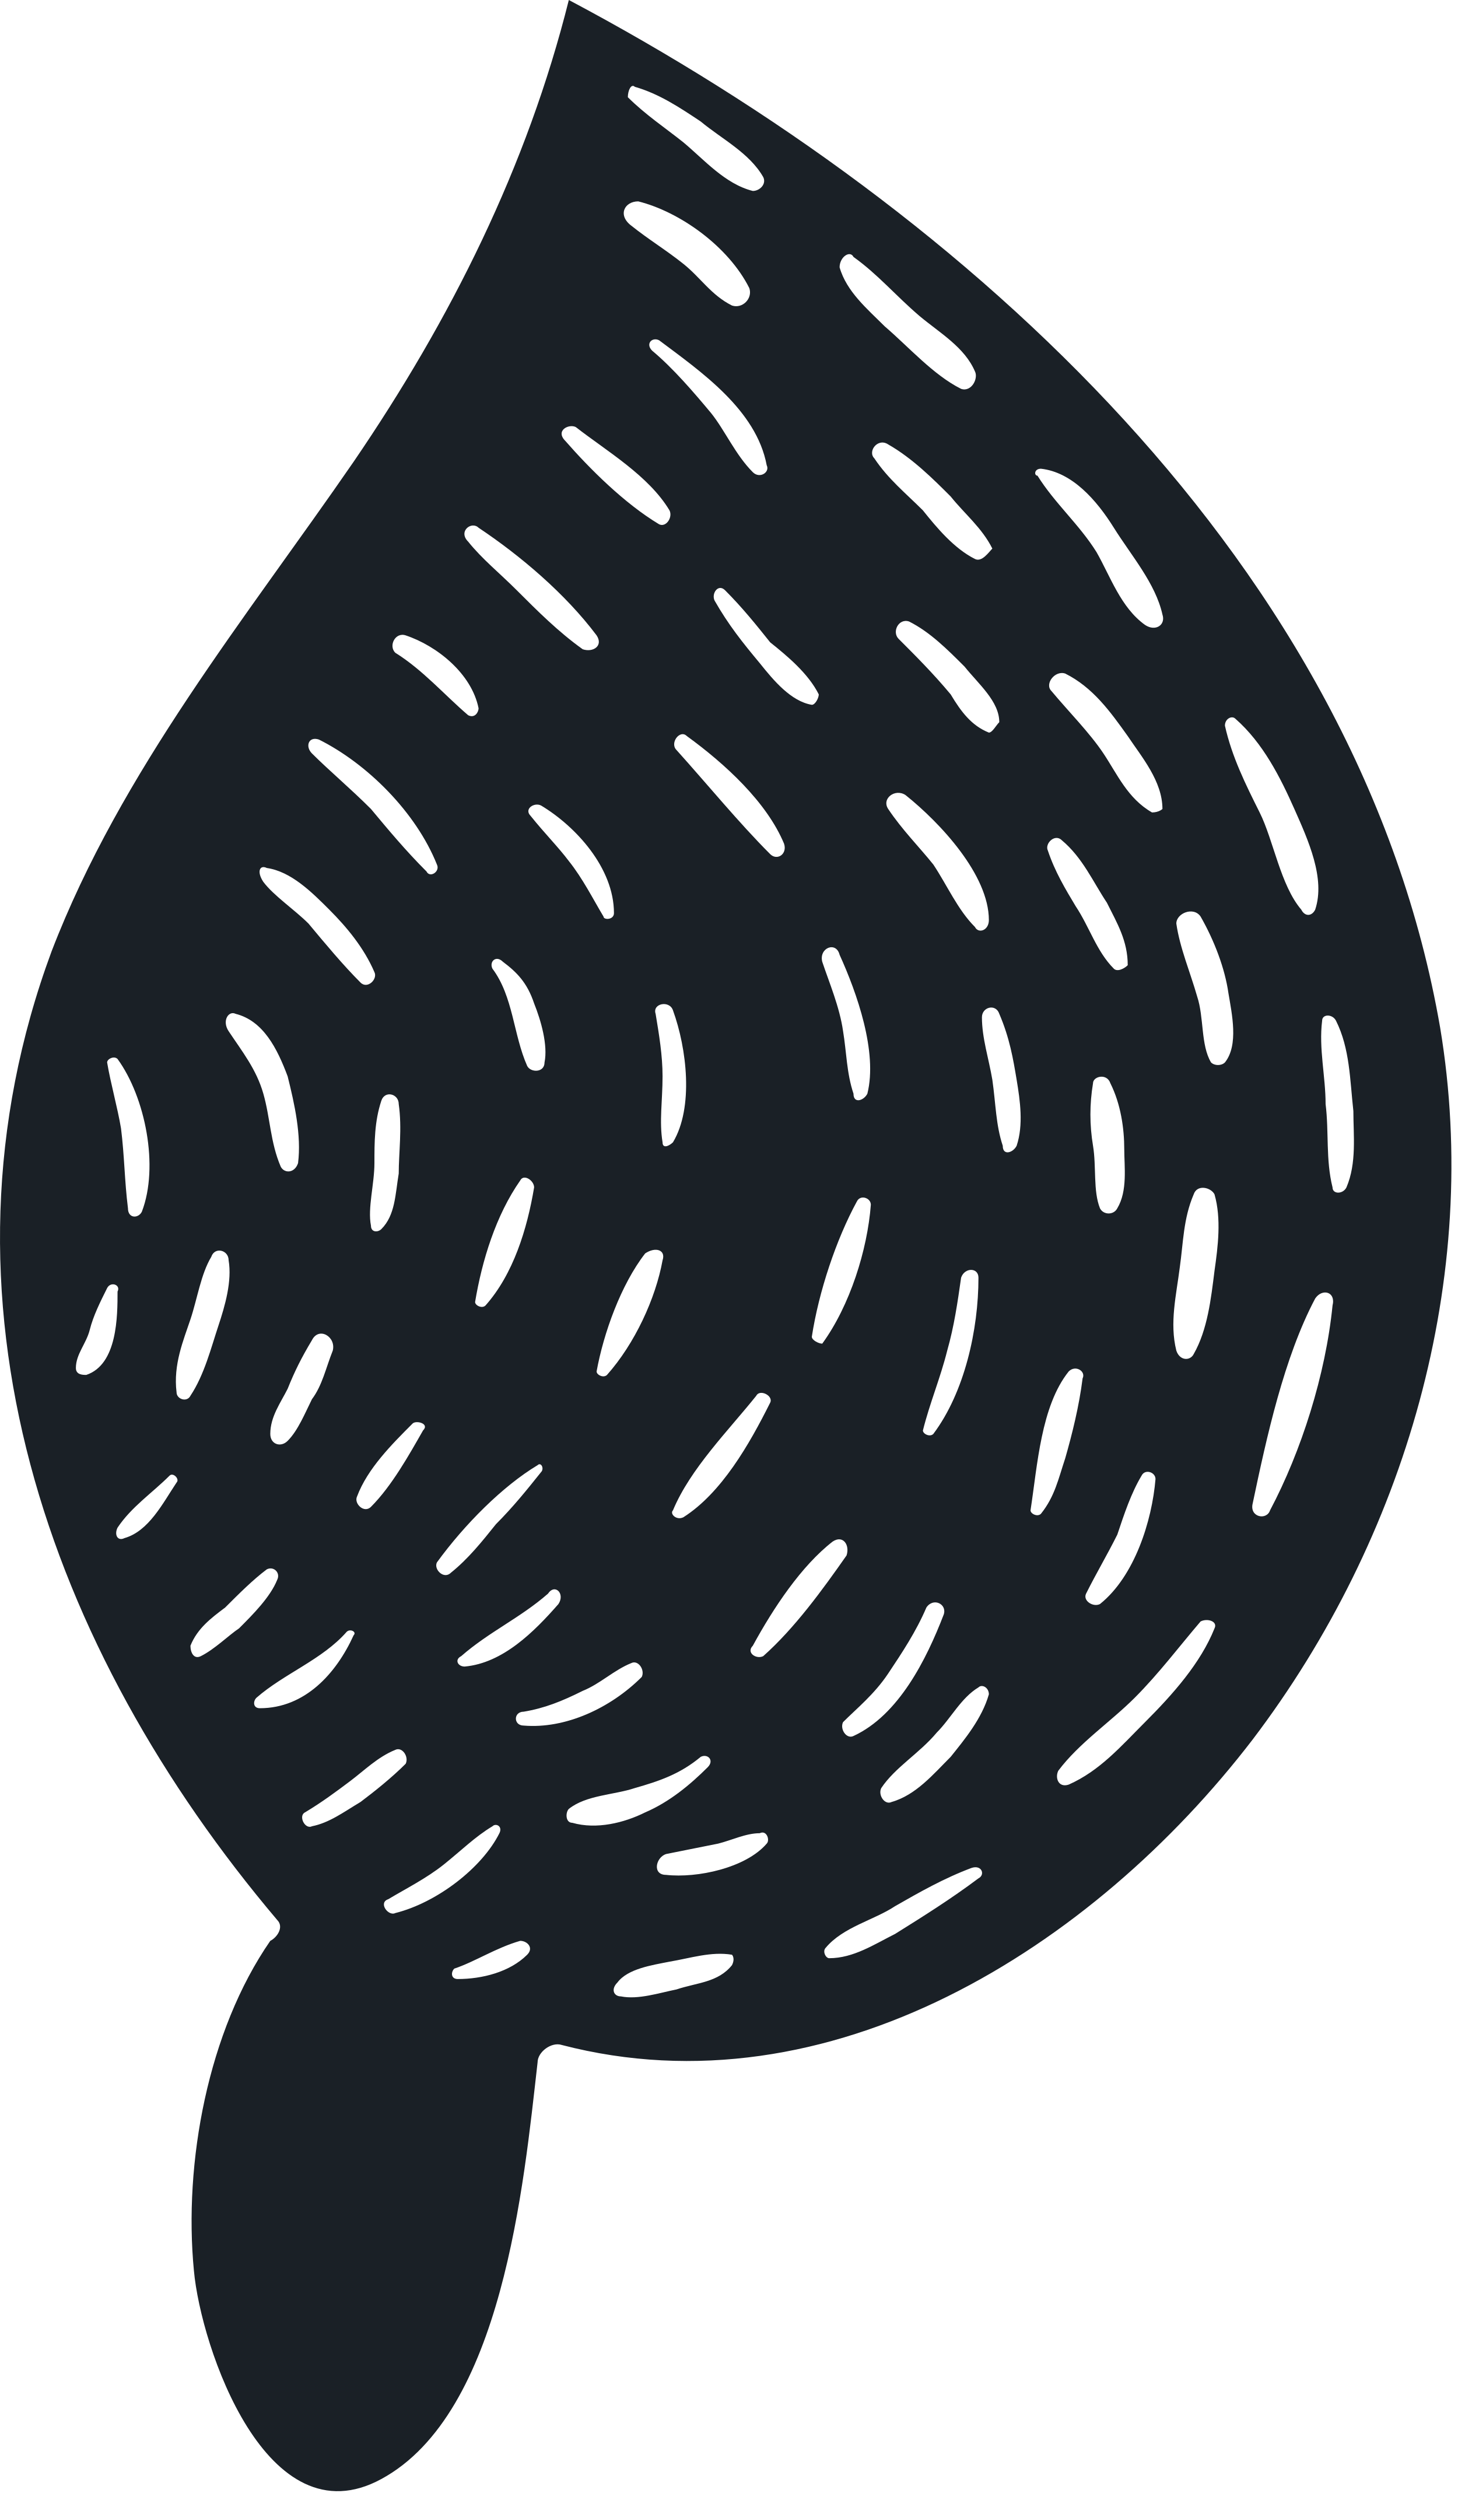 <?xml version="1.0" encoding="UTF-8" standalone="no"?>
<svg width="42px" height="72px" viewBox="0 0 42 72" version="1.1" xmlns="http://www.w3.org/2000/svg" xmlns:xlink="http://www.w3.org/1999/xlink" xmlns:sketch="http://www.bohemiancoding.com/sketch/ns">
    <!-- Generator: Sketch 3.4 (15588) - http://www.bohemiancoding.com/sketch -->
    <title>Flower_black2</title>
    <desc>Created with Sketch.</desc>
    <defs></defs>
    <g id="Page-1" stroke="none" stroke-width="1" fill="none" fill-rule="evenodd" sketch:type="MSPage">
        <g id="flower" sketch:type="MSLayerGroup" fill="#1A2026">
            <path d="M7.986,55.3 C8.186,55.5 7.986,55.8 7.786,55.9 L7.786,55.9 C5.986,58.5 5.286,62.3 5.586,65.4 C5.786,67.6 7.686,73.2 10.986,71.4 C14.486,69.5 15.086,62.9 15.486,59.4 C15.486,59.1 15.886,58.8 16.186,58.9 C23.886,60.9 31.486,56.1 36.086,50.1 C40.486,44.3 42.686,36.8 41.486,29.6 C39.186,16.3 27.886,6.1 16.386,2.84217094e-14 C15.186,4.8 12.986,9.2 10.186,13.3 C7.086,17.8 3.486,22.2 1.486,27.4 C-2.214,37.4 1.386,47.5 7.986,55.3 L7.986,55.3 L7.986,55.3 Z M5.786,47.7 C5.586,47.8 5.486,47.6 5.486,47.4 C5.686,46.9 6.086,46.6 6.486,46.3 C6.886,45.9 7.286,45.5 7.686,45.2 C7.886,45.1 8.086,45.3 7.986,45.5 C7.786,46 7.286,46.5 6.886,46.9 C6.586,47.1 6.186,47.5 5.786,47.7 L5.786,47.7 L5.786,47.7 Z M7.786,41.3 C7.786,40.8 8.086,40.4 8.286,40 C8.486,39.5 8.686,39.1 8.986,38.6 C9.186,38.2 9.686,38.5 9.586,38.9 C9.386,39.4 9.286,39.9 8.986,40.3 C8.786,40.7 8.586,41.2 8.286,41.5 C8.086,41.7 7.786,41.6 7.786,41.3 L7.786,41.3 L7.786,41.3 Z M7.486,49.2 C7.286,49.2 7.286,49 7.386,48.9 C8.186,48.2 9.286,47.8 9.986,47 C10.086,46.9 10.286,47 10.186,47.1 C9.686,48.2 8.786,49.2 7.486,49.2 L7.486,49.2 L7.486,49.2 Z M10.386,51.9 C9.886,52.2 9.486,52.5 8.986,52.6 C8.786,52.7 8.586,52.3 8.786,52.2 C9.286,51.9 9.686,51.6 10.086,51.3 C10.486,51 10.886,50.6 11.386,50.4 C11.586,50.3 11.786,50.6 11.686,50.8 C11.286,51.2 10.786,51.6 10.386,51.9 L10.386,51.9 L10.386,51.9 Z M11.886,41 C11.986,40.9 12.386,41 12.186,41.2 C11.786,41.9 11.286,42.8 10.686,43.4 C10.486,43.6 10.186,43.3 10.286,43.1 C10.586,42.3 11.286,41.6 11.886,41 L11.886,41 L11.886,41 Z M10.786,33.5 C10.786,32.9 10.786,32.3 10.986,31.7 C11.086,31.4 11.486,31.5 11.486,31.8 C11.586,32.5 11.486,33.2 11.486,33.8 C11.386,34.4 11.386,35 10.986,35.4 C10.886,35.5 10.686,35.5 10.686,35.3 C10.586,34.8 10.786,34.1 10.786,33.5 L10.786,33.5 L10.786,33.5 Z M11.386,55.1 C11.186,55.2 10.886,54.8 11.186,54.7 C11.686,54.4 12.286,54.1 12.786,53.7 C13.286,53.3 13.686,52.9 14.186,52.6 C14.286,52.5 14.486,52.6 14.386,52.8 C13.886,53.8 12.586,54.8 11.386,55.1 L11.386,55.1 L11.386,55.1 Z M19.486,21.6 C19.286,21.4 19.586,21 19.786,21.2 C20.886,22 22.086,23.1 22.586,24.3 C22.686,24.6 22.386,24.8 22.186,24.6 C21.286,23.7 20.386,22.6 19.486,21.6 L19.486,21.6 L19.486,21.6 Z M22.186,40.4 C21.586,41.6 20.786,43 19.686,43.7 C19.486,43.8 19.286,43.6 19.386,43.5 C19.886,42.3 20.986,41.2 21.786,40.2 C21.886,40 22.286,40.2 22.186,40.4 L22.186,40.4 L22.186,40.4 Z M19.386,32.9 C19.286,33 19.086,33.1 19.086,32.9 C18.986,32.3 19.086,31.7 19.086,31 C19.086,30.4 18.986,29.8 18.886,29.2 C18.786,28.9 19.286,28.8 19.386,29.1 C19.786,30.2 19.986,31.9 19.386,32.9 L19.386,32.9 L19.386,32.9 Z M19.086,36.3 C18.886,37.4 18.286,38.7 17.486,39.6 C17.386,39.7 17.186,39.6 17.186,39.5 C17.386,38.4 17.886,37 18.586,36.1 C18.886,35.9 19.186,36 19.086,36.3 L19.086,36.3 L19.086,36.3 Z M17.386,26.4 C17.086,25.9 16.786,25.3 16.386,24.8 C16.086,24.4 15.686,24 15.286,23.5 C15.086,23.3 15.386,23.1 15.586,23.2 C16.586,23.8 17.686,25 17.686,26.3 C17.686,26.5 17.386,26.5 17.386,26.4 L17.386,26.4 L17.386,26.4 Z M16.086,46.2 C15.386,47 14.486,47.9 13.386,48 C13.186,48 13.086,47.8 13.286,47.7 C14.086,47 14.986,46.6 15.786,45.9 C15.986,45.6 16.286,45.9 16.086,46.2 L16.086,46.2 L16.086,46.2 Z M15.386,28.9 C15.586,29.4 15.786,30.1 15.686,30.6 C15.686,30.9 15.286,30.9 15.186,30.7 C14.786,29.8 14.786,28.7 14.186,27.9 C14.086,27.7 14.286,27.5 14.486,27.7 C14.886,28 15.186,28.3 15.386,28.9 L15.386,28.9 L15.386,28.9 Z M14.986,34 C15.086,33.8 15.386,34 15.386,34.2 C15.186,35.4 14.786,36.7 13.986,37.6 C13.886,37.7 13.686,37.6 13.686,37.5 C13.886,36.3 14.286,35 14.986,34 L14.986,34 L14.986,34 Z M15.486,42.2 C15.586,42.1 15.686,42.3 15.586,42.4 C15.186,42.9 14.786,43.4 14.286,43.9 C13.886,44.4 13.486,44.9 12.986,45.3 C12.786,45.5 12.486,45.2 12.586,45 C13.386,43.9 14.486,42.8 15.486,42.2 L15.486,42.2 L15.486,42.2 Z M15.186,56.3 C14.686,56.8 13.886,57 13.186,57 C12.986,57 12.986,56.8 13.086,56.7 C13.686,56.5 14.286,56.1 14.986,55.9 C15.186,55.9 15.386,56.1 15.186,56.3 L15.186,56.3 L15.186,56.3 Z M15.086,49.7 C14.786,49.7 14.786,49.3 15.086,49.3 C15.686,49.2 16.186,49 16.786,48.7 C17.286,48.5 17.686,48.1 18.186,47.9 C18.386,47.8 18.586,48.1 18.486,48.3 C17.586,49.2 16.286,49.8 15.086,49.7 L15.086,49.7 L15.086,49.7 Z M16.486,52.5 C16.286,52.5 16.286,52.2 16.386,52.1 C16.886,51.7 17.686,51.7 18.286,51.5 C18.986,51.3 19.586,51.1 20.186,50.6 C20.386,50.5 20.586,50.7 20.386,50.9 C19.886,51.4 19.286,51.9 18.586,52.2 C17.986,52.5 17.186,52.7 16.486,52.5 L16.486,52.5 L16.486,52.5 Z M21.086,56.6 C20.686,57.1 20.086,57.1 19.486,57.3 C18.986,57.4 18.386,57.6 17.886,57.5 C17.686,57.5 17.586,57.3 17.786,57.1 C18.086,56.7 18.786,56.6 19.286,56.5 C19.886,56.4 20.486,56.2 21.086,56.3 C21.086,56.3 21.186,56.4 21.086,56.6 L21.086,56.6 L21.086,56.6 Z M22.086,53.1 C21.486,53.8 20.086,54.1 19.186,54 C18.786,54 18.886,53.5 19.186,53.4 C19.686,53.3 20.186,53.2 20.686,53.1 C21.086,53 21.486,52.8 21.886,52.8 C22.086,52.7 22.186,53 22.086,53.1 L22.086,53.1 L22.086,53.1 Z M21.986,47.7 C21.786,47.8 21.486,47.6 21.686,47.4 C22.286,46.3 23.086,45.1 23.986,44.4 C24.286,44.2 24.486,44.5 24.386,44.8 C23.686,45.8 22.886,46.9 21.986,47.7 L21.986,47.7 L21.986,47.7 Z M28.086,26.7 C27.586,26.2 27.286,25.5 26.886,24.9 C26.486,24.4 25.986,23.9 25.586,23.3 C25.386,23 25.786,22.7 26.086,22.9 C27.086,23.7 28.486,25.2 28.486,26.5 C28.486,26.8 28.186,26.9 28.086,26.7 L28.086,26.7 L28.086,26.7 Z M28.186,36.8 C28.186,38.3 27.786,40.1 26.886,41.3 C26.786,41.4 26.586,41.3 26.586,41.2 C26.786,40.4 27.086,39.7 27.286,38.9 C27.486,38.2 27.586,37.5 27.686,36.8 C27.786,36.5 28.186,36.5 28.186,36.8 L28.186,36.8 L28.186,36.8 Z M25.586,48.2 C25.986,47.6 26.386,47 26.686,46.3 C26.886,46 27.286,46.2 27.186,46.5 C26.686,47.8 25.886,49.4 24.586,50 C24.386,50.1 24.186,49.8 24.286,49.6 C24.686,49.2 25.186,48.8 25.586,48.2 L25.586,48.2 L25.586,48.2 Z M23.386,38.5 C23.586,37.2 24.086,35.7 24.686,34.6 C24.786,34.4 25.086,34.5 25.086,34.7 C24.986,36 24.486,37.6 23.686,38.7 C23.586,38.7 23.386,38.6 23.386,38.5 L23.386,38.5 L23.386,38.5 Z M28.186,54.1 C27.386,54.7 26.586,55.2 25.786,55.7 C25.186,56 24.586,56.4 23.886,56.4 C23.786,56.4 23.686,56.2 23.786,56.1 C24.286,55.5 25.186,55.3 25.786,54.9 C26.486,54.5 27.186,54.1 27.986,53.8 C28.286,53.7 28.386,54 28.186,54.1 L28.186,54.1 L28.186,54.1 Z M27.386,50.6 C26.886,51.1 26.386,51.7 25.686,51.9 C25.486,52 25.286,51.7 25.386,51.5 C25.786,50.9 26.486,50.5 26.986,49.9 C27.386,49.5 27.686,48.9 28.186,48.6 C28.286,48.5 28.486,48.6 28.486,48.8 C28.286,49.5 27.786,50.1 27.386,50.6 L27.386,50.6 L27.386,50.6 Z M34.986,46.9 C34.586,47.9 33.786,48.8 32.986,49.6 C32.286,50.3 31.686,51 30.786,51.4 C30.486,51.5 30.386,51.2 30.486,51 C31.086,50.2 31.986,49.6 32.686,48.9 C33.386,48.2 33.986,47.4 34.586,46.7 C34.786,46.6 35.086,46.7 34.986,46.9 L34.986,46.9 L34.986,46.9 Z M32.086,27.9 C31.586,27.4 31.386,26.7 30.986,26.1 C30.686,25.6 30.386,25.1 30.186,24.5 C30.086,24.3 30.386,24 30.586,24.2 C31.186,24.7 31.486,25.4 31.886,26 C32.186,26.6 32.486,27.1 32.486,27.8 C32.386,27.9 32.186,28 32.086,27.9 L32.086,27.9 L32.086,27.9 Z M32.386,33.1 C32.386,33.6 32.486,34.3 32.186,34.8 C32.086,35 31.786,35 31.686,34.8 C31.486,34.3 31.586,33.6 31.486,33 C31.386,32.4 31.386,31.8 31.486,31.2 C31.486,31 31.886,30.9 31.986,31.2 C32.286,31.8 32.386,32.5 32.386,33.1 L32.386,33.1 L32.386,33.1 Z M31.286,45.9 C31.586,45.3 31.886,44.8 32.186,44.2 C32.386,43.6 32.586,43 32.886,42.5 C32.986,42.3 33.286,42.4 33.286,42.6 C33.186,43.8 32.686,45.4 31.686,46.2 C31.486,46.3 31.186,46.1 31.286,45.9 L31.286,45.9 L31.286,45.9 Z M36.586,43.5 C36.486,43.8 35.986,43.7 36.086,43.3 C36.486,41.4 36.986,39.1 37.886,37.4 C38.086,37.1 38.486,37.2 38.386,37.6 C38.186,39.6 37.486,41.8 36.586,43.5 L36.586,43.5 L36.586,43.5 Z M38.486,29.4 C38.886,30.2 38.886,31.1 38.986,32 C38.986,32.7 39.086,33.5 38.786,34.2 C38.686,34.4 38.386,34.4 38.386,34.2 C38.186,33.4 38.286,32.6 38.186,31.8 C38.186,31 37.986,30.2 38.086,29.4 C38.086,29.2 38.386,29.2 38.486,29.4 L38.486,29.4 L38.486,29.4 Z M35.586,20.7 C36.386,21.4 36.886,22.4 37.286,23.3 C37.686,24.2 38.186,25.3 37.886,26.2 C37.786,26.4 37.586,26.4 37.486,26.2 C36.886,25.5 36.686,24.2 36.286,23.4 C35.886,22.6 35.486,21.8 35.286,20.9 C35.286,20.7 35.486,20.6 35.586,20.7 L35.586,20.7 L35.586,20.7 Z M34.586,26.4 C34.986,27.1 35.286,27.9 35.386,28.6 C35.486,29.2 35.686,30.1 35.286,30.6 C35.186,30.7 34.986,30.7 34.886,30.6 C34.586,30.1 34.686,29.3 34.486,28.7 C34.286,28 33.986,27.3 33.886,26.6 C33.886,26.3 34.386,26.1 34.586,26.4 L34.586,26.4 L34.586,26.4 Z M33.986,36.5 C34.086,35.8 34.086,35.1 34.386,34.4 C34.486,34.1 34.886,34.2 34.986,34.4 C35.186,35.1 35.086,35.9 34.986,36.6 C34.886,37.4 34.786,38.3 34.386,39 C34.286,39.2 33.986,39.2 33.886,38.9 C33.686,38.1 33.886,37.3 33.986,36.5 L33.986,36.5 L33.986,36.5 Z M33.186,23.4 C32.486,23 32.186,22.3 31.786,21.7 C31.386,21.1 30.786,20.5 30.286,19.9 C30.086,19.7 30.386,19.3 30.686,19.4 C31.486,19.8 31.986,20.5 32.486,21.2 C32.886,21.8 33.486,22.5 33.486,23.3 C33.486,23.3 33.386,23.4 33.186,23.4 L33.186,23.4 L33.186,23.4 Z M29.986,13.5 C30.886,13.6 31.586,14.4 32.086,15.2 C32.586,16 33.286,16.8 33.486,17.7 C33.586,18 33.286,18.2 32.986,18 C32.286,17.5 31.986,16.6 31.586,15.9 C31.086,15.1 30.386,14.5 29.886,13.7 C29.786,13.7 29.786,13.5 29.986,13.5 L29.986,13.5 L29.986,13.5 Z M30.786,39.5 C30.986,39.3 31.286,39.5 31.186,39.7 C31.086,40.5 30.886,41.3 30.686,42 C30.486,42.6 30.386,43.1 29.986,43.6 C29.886,43.7 29.686,43.6 29.686,43.5 C29.886,42.2 29.986,40.5 30.786,39.5 L30.786,39.5 L30.786,39.5 Z M29.286,31.1 C29.386,31.7 29.486,32.4 29.286,33 C29.186,33.2 28.886,33.3 28.886,33 C28.686,32.4 28.686,31.8 28.586,31.1 C28.486,30.5 28.286,29.9 28.286,29.3 C28.286,29 28.686,28.9 28.786,29.2 C29.086,29.9 29.186,30.5 29.286,31.1 L29.286,31.1 L29.286,31.1 Z M28.486,21.1 C27.986,20.9 27.686,20.5 27.386,20 C26.886,19.4 26.386,18.9 25.886,18.4 C25.686,18.2 25.886,17.8 26.186,17.9 C26.786,18.2 27.286,18.7 27.786,19.2 C28.186,19.7 28.786,20.2 28.786,20.8 C28.686,20.9 28.586,21.1 28.486,21.1 L28.486,21.1 L28.486,21.1 Z M28.086,16.1 C27.486,15.8 26.986,15.2 26.586,14.7 C26.086,14.2 25.586,13.8 25.186,13.2 C24.986,13 25.286,12.6 25.586,12.8 C26.286,13.2 26.886,13.8 27.386,14.3 C27.786,14.8 28.286,15.2 28.586,15.8 C28.486,15.9 28.286,16.2 28.086,16.1 L28.086,16.1 L28.086,16.1 Z M24.586,7.4 C25.286,7.9 25.786,8.5 26.486,9.1 C27.086,9.6 27.786,10 28.086,10.7 C28.186,10.9 27.986,11.3 27.686,11.2 C26.886,10.8 26.186,10 25.486,9.4 C24.986,8.9 24.386,8.4 24.186,7.7 C24.186,7.4 24.486,7.2 24.586,7.4 L24.586,7.4 L24.586,7.4 Z M24.186,27.5 C24.686,28.6 25.286,30.3 24.986,31.5 C24.886,31.7 24.586,31.8 24.586,31.5 C24.386,30.9 24.386,30.3 24.286,29.7 C24.186,29 23.886,28.3 23.686,27.7 C23.586,27.3 24.086,27.1 24.186,27.5 L24.186,27.5 L24.186,27.5 Z M23.586,20 C23.586,20.1 23.486,20.3 23.386,20.3 C22.786,20.2 22.286,19.6 21.886,19.1 C21.386,18.5 20.986,18 20.586,17.3 C20.486,17.1 20.686,16.8 20.886,17 C21.386,17.5 21.786,18 22.186,18.5 C22.686,18.9 23.286,19.4 23.586,20 L23.586,20 L23.586,20 Z M21.686,13.6 C21.186,13.1 20.886,12.4 20.486,11.9 C19.986,11.3 19.386,10.6 18.786,10.1 C18.586,9.9 18.786,9.7 18.986,9.8 C20.186,10.7 21.786,11.8 22.086,13.4 C22.186,13.6 21.886,13.8 21.686,13.6 L21.686,13.6 L21.686,13.6 Z M18.286,2.5 C18.986,2.7 19.586,3.1 20.186,3.5 C20.786,4 21.586,4.4 21.986,5.1 C22.086,5.3 21.886,5.5 21.686,5.5 C20.886,5.3 20.286,4.6 19.686,4.1 C19.186,3.7 18.586,3.3 18.086,2.8 C18.086,2.6 18.186,2.4 18.286,2.5 L18.286,2.5 L18.286,2.5 Z M18.386,5.8 C19.586,6.1 20.986,7.1 21.586,8.3 C21.686,8.6 21.386,8.9 21.086,8.8 C20.486,8.5 20.186,8 19.686,7.6 C19.186,7.2 18.686,6.9 18.186,6.5 C17.786,6.2 17.986,5.8 18.386,5.8 L18.386,5.8 L18.386,5.8 Z M16.586,12.3 C17.486,13 18.686,13.7 19.286,14.7 C19.386,14.9 19.186,15.2 18.986,15.1 C17.986,14.5 16.986,13.5 16.286,12.7 C15.986,12.4 16.386,12.2 16.586,12.3 L16.586,12.3 L16.586,12.3 Z M13.786,15.2 C14.986,16 16.286,17.1 17.186,18.3 C17.386,18.6 17.086,18.8 16.786,18.7 C16.086,18.2 15.486,17.6 14.886,17 C14.386,16.5 13.886,16.1 13.486,15.6 C13.186,15.3 13.586,15 13.786,15.2 L13.786,15.2 L13.786,15.2 Z M11.686,18.3 C12.586,18.6 13.586,19.4 13.786,20.4 C13.786,20.5 13.686,20.7 13.486,20.6 C12.786,20 12.186,19.3 11.386,18.8 C11.186,18.6 11.386,18.2 11.686,18.3 L11.686,18.3 L11.686,18.3 Z M9.186,21.3 C10.586,22 11.986,23.4 12.586,24.9 C12.686,25.1 12.386,25.3 12.286,25.1 C11.686,24.5 11.186,23.9 10.686,23.3 C10.086,22.7 9.486,22.2 8.986,21.7 C8.786,21.5 8.886,21.2 9.186,21.3 L9.186,21.3 L9.186,21.3 Z M7.686,25 C8.386,25.1 8.986,25.7 9.486,26.2 C9.986,26.7 10.486,27.3 10.786,28 C10.886,28.2 10.586,28.5 10.386,28.3 C9.886,27.8 9.386,27.2 8.886,26.6 C8.486,26.2 7.886,25.8 7.586,25.4 C7.386,25.1 7.486,24.9 7.686,25 L7.686,25 L7.686,25 Z M6.786,29.2 C7.586,29.4 7.986,30.2 8.286,31 C8.486,31.8 8.686,32.7 8.586,33.5 C8.486,33.8 8.186,33.8 8.086,33.6 C7.786,32.9 7.786,32.2 7.586,31.5 C7.386,30.8 6.986,30.3 6.586,29.7 C6.386,29.4 6.586,29.1 6.786,29.2 L6.786,29.2 L6.786,29.2 Z M5.486,38 C5.686,37.4 5.786,36.7 6.086,36.2 C6.186,35.9 6.586,36 6.586,36.3 C6.686,36.9 6.486,37.6 6.286,38.2 C6.086,38.8 5.886,39.6 5.486,40.2 C5.386,40.4 5.086,40.3 5.086,40.1 C4.986,39.3 5.286,38.6 5.486,38 L5.486,38 L5.486,38 Z M5.086,42.7 C4.686,43.3 4.286,44.1 3.586,44.3 C3.386,44.4 3.286,44.2 3.386,44 C3.786,43.4 4.386,43 4.886,42.5 C4.986,42.4 5.186,42.6 5.086,42.7 L5.086,42.7 L5.086,42.7 Z M3.386,30.5 C4.186,31.6 4.586,33.6 4.086,34.9 C3.986,35.1 3.686,35.1 3.686,34.8 C3.586,34 3.586,33.3 3.486,32.5 C3.386,31.9 3.186,31.2 3.086,30.6 C3.086,30.5 3.286,30.4 3.386,30.5 L3.386,30.5 L3.386,30.5 Z M2.586,38.3 C2.686,37.9 2.886,37.5 3.086,37.1 C3.186,36.9 3.486,37 3.386,37.2 C3.386,37.9 3.386,39.3 2.486,39.6 C2.386,39.6 2.186,39.6 2.186,39.4 C2.186,39 2.486,38.7 2.586,38.3 L2.586,38.3 L2.586,38.3 Z" id="Shape-Copy-9" sketch:type="MSShapeGroup"></path>
        </g>
    </g>
</svg>
